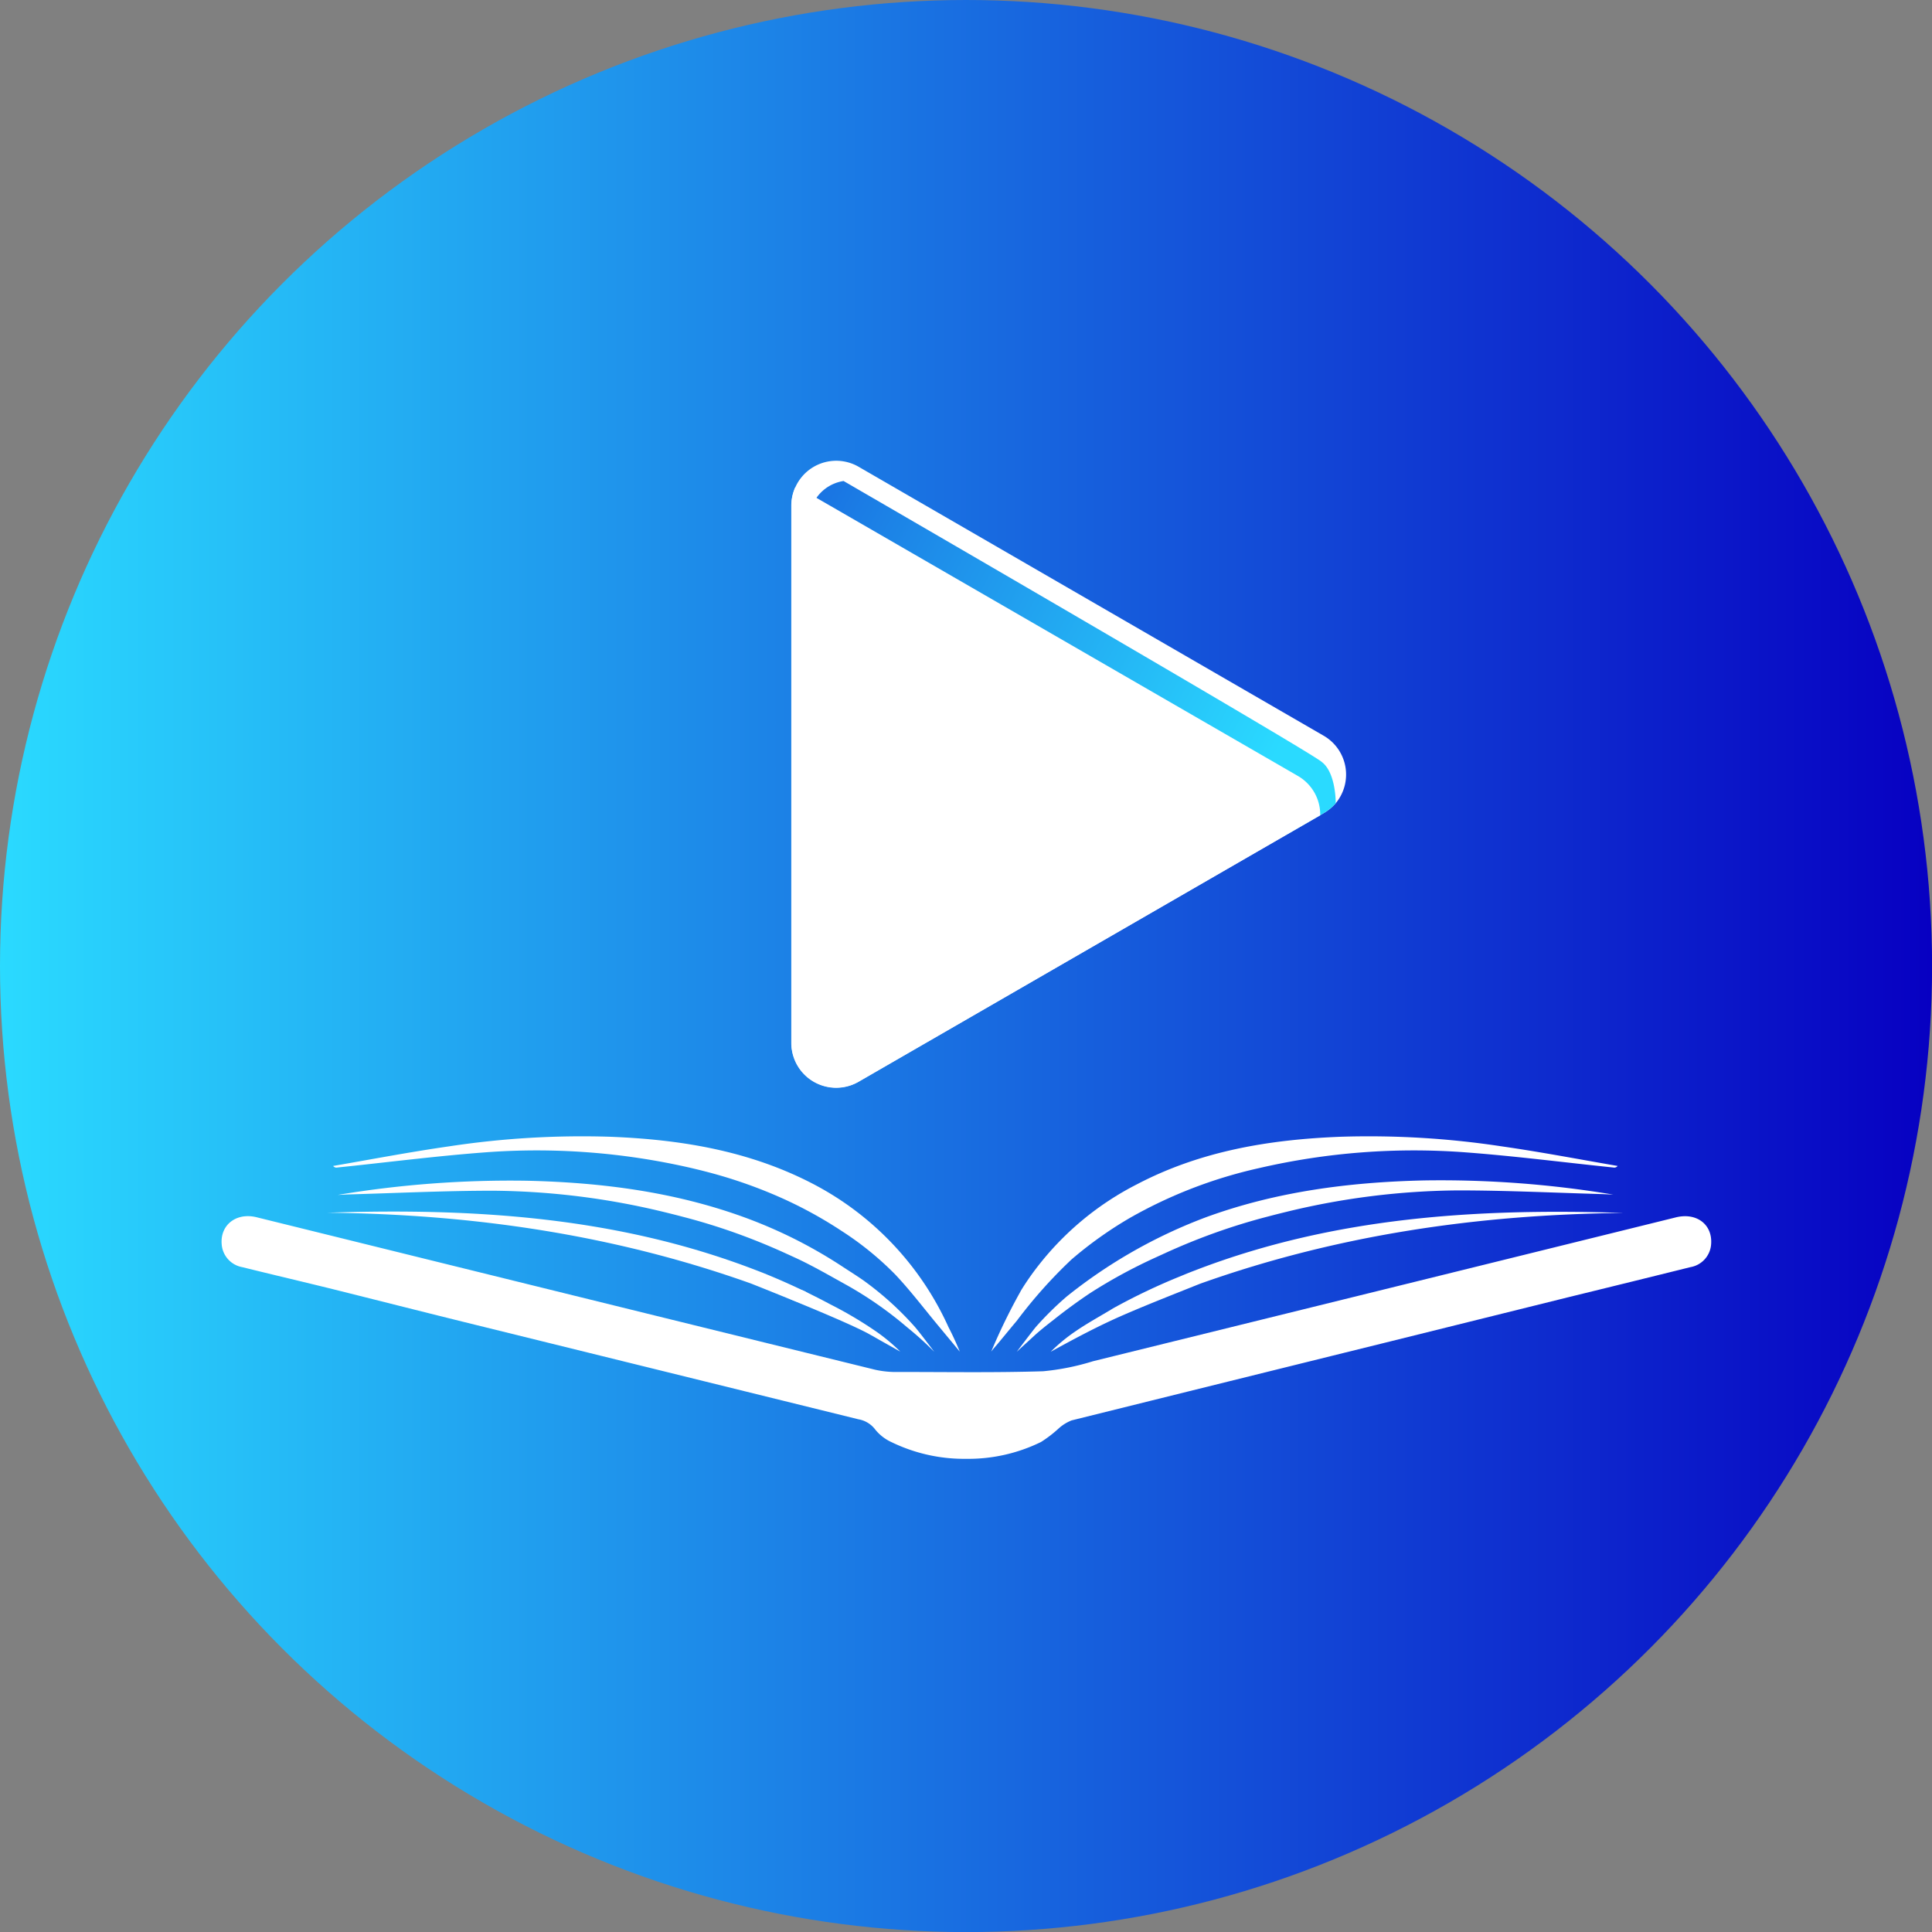 <svg xmlns="http://www.w3.org/2000/svg" xmlns:xlink="http://www.w3.org/1999/xlink" viewBox="0 0 244.21 244.21"><rect x="0" y="0" width="244.21" height="244.21" fill="#808080" stroke="none"/><defs><style>.cls-1{fill:url(#linear-gradient);}.cls-2{fill:#fff;}.cls-3{fill:url(#linear-gradient-2);}</style><linearGradient id="linear-gradient" y1="122.11" x2="244.21" y2="122.11" gradientUnits="userSpaceOnUse"><stop offset="0" stop-color="#2adaff"/><stop offset="1" stop-color="#0700c2"/></linearGradient><linearGradient id="linear-gradient-2" x1="160.41" y1="97.03" x2="35.19" y2="30.09" xlink:href="#linear-gradient"/></defs><title>Logo</title><g id="Layer_2" data-name="Layer 2"><g id="Layer_2-2" data-name="Layer 2"><circle class="cls-1" cx="122.11" cy="122.11" r="122.11"/><path class="cls-2" d="M122.1,184.4a21,21,0,0,1-9.39-2.1,5.66,5.66,0,0,1-2.06-1.58,3.38,3.38,0,0,0-2.15-1.32L58.59,167.09c-5.49-1.36-11-2.76-16.45-4.12-3.84-.95-7.69-1.85-11.52-2.8a3.17,3.17,0,0,1-2.6-2.91c-.19-2.44,1.84-4,4.36-3.41l20.25,5q29,7.16,58,14.29a12.19,12.19,0,0,0,3,.28c6.08,0,12.16.1,18.23-.09a30.84,30.84,0,0,0,6.31-1.27q36.84-9.08,73.66-18.18c2.62-.65,4.66.9,4.46,3.4a3.16,3.16,0,0,1-2.62,2.89q-7.61,1.89-15.22,3.75l-23.45,5.82q-19.77,4.89-39.54,9.8a5.38,5.38,0,0,0-1.62,1,15.87,15.87,0,0,1-2.25,1.73A20.9,20.9,0,0,1,122.1,184.4Z"/><path class="cls-2" d="M110.8,168.34a50,50,0,0,0-5.85-3.47,86.42,86.42,0,0,0-8.57-4l-.54-.21-.6-.23c-17.38-6.63-35.4-7.75-53.87-7.14,18.43.19,36.24,2.79,53.47,8.92l.16.06c1.43.57,12.07,4.79,14.93,6.4a3.69,3.69,0,0,0,.33.18c1.17.68,2.36,1.33,3.54,2A22.69,22.69,0,0,0,110.8,168.34Zm-.9,0h0l0-.1Z"/><polygon class="cls-2" points="109.9 168.28 109.9 168.38 109.87 168.38 109.9 168.28"/><path class="cls-2" d="M99.21,163.7a1.62,1.62,0,0,1,2.06-.64,2,2,0,0,1,1.55,2.23c-.5-.64-.85-1.48-1.44-1.74S100,163.63,99.21,163.7Z"/><path class="cls-2" d="M102.07,165.05l-2.16-.83C100.9,163.31,101.6,163.57,102.07,165.05Z"/><polygon class="cls-2" points="109.9 168.28 109.9 168.38 109.87 168.38 109.9 168.28"/><path class="cls-2" d="M118.09,170.87a41,41,0,0,0-3.43-3.1,47.47,47.47,0,0,0-7.54-5.28c-2.12-1.17-4.19-2.38-6.38-3.41l-1.53-.7q-3.1-1.41-6.32-2.56c-2.14-.76-4.32-1.43-6.52-2-.86-.23-1.71-.44-2.57-.65a94.33,94.33,0,0,0-21.48-2.66c-6.1,0-12.21.3-18.32.47l-1.31.06a132.6,132.6,0,0,1,24-1.79c9.38.22,18.62,1.41,27.5,4.66a61.25,61.25,0,0,1,6.23,2.69,60.45,60.45,0,0,1,5.9,3.39c.94.62,1.89,1.21,2.81,1.85a39.6,39.6,0,0,1,6.52,5.89C116.25,168.42,118.09,170.87,118.09,170.87Z"/><path class="cls-2" d="M121.32,170.85l-2.82-3.4c-1.75-2.11-3.45-4.35-5.35-6.36a39.22,39.22,0,0,0-6.76-5.49,53.56,53.56,0,0,0-8.3-4.48,60.4,60.4,0,0,0-9-3.06l-.46-.12-1.12-.27a86.87,86.87,0,0,0-26.31-2c-6.21.47-12.39,1.27-18.59,1.91a.51.51,0,0,1-.5-.2c4.87-.84,9.72-1.77,14.6-2.47a111.87,111.87,0,0,1,20.44-1.22c8.94.35,17.64,1.78,25.7,6a38.11,38.11,0,0,1,17.05,18.08C120.42,168.77,120.89,169.8,121.32,170.85Z"/><path class="cls-2" d="M135.83,168.36c1.57-1.09,3.26-2,4.9-3a77.67,77.67,0,0,1,8.38-4l1.12-.46.54-.21.6-.23c17.38-6.63,35.4-7.75,53.87-7.14-18.43.19-36.24,2.79-53.47,8.92l-.16.06c-3.19,1.28-6.4,2.53-9.56,3.9s-6.21,3-9.24,4.67A21.52,21.52,0,0,1,135.83,168.36Zm.88,0h0l0-.1Z"/><path class="cls-2" d="M128.52,170.87c.84-.78,1.49-1.36,2.18-2s1.65-1.4,2.5-2.06c1.47-1.17,3-2.29,4.55-3.33a65.84,65.84,0,0,1,8.12-4.44l1.53-.7q3.1-1.41,6.32-2.56c2.14-.76,4.32-1.43,6.52-2,.86-.23,1.71-.44,2.57-.65a94.33,94.33,0,0,1,21.48-2.66c6.1,0,12.21.3,18.32.47l1.31.06a132.6,132.6,0,0,0-24-1.79c-9.38.22-18.62,1.41-27.5,4.66a64,64,0,0,0-17.57,10,40.19,40.19,0,0,0-3.89,3.83C130.36,168.42,128.52,170.87,128.52,170.87Z"/><path class="cls-2" d="M125.29,170.85c.31-.42.67-.8.93-1.12.78-.94,1.55-1.88,2.33-2.81a60.56,60.56,0,0,1,6.88-7.71,49.8,49.8,0,0,1,7.49-5.32,58.82,58.82,0,0,1,16.15-6.22,86.87,86.87,0,0,1,26.31-2c6.21.47,12.39,1.27,18.59,1.91a.51.51,0,0,0,.5-.2c-4.87-.84-9.72-1.77-14.6-2.47a111.87,111.87,0,0,0-20.44-1.22c-8.94.35-17.64,1.78-25.7,6A37.26,37.26,0,0,0,131,160.3q-.88,1.15-1.68,2.4l-.12.19c-.1.16-.19.32-.28.49A74.52,74.52,0,0,0,125.29,170.85Z"/><path class="cls-2" d="M168.84,101.53l0,0a5.91,5.91,0,0,1-1.5,1.24l-.44.26-4.4,2.54-53.95,31.14a5.67,5.67,0,0,1-8.51-4.91V63.94A5.66,5.66,0,0,1,108.53,59l58.79,34A5.67,5.67,0,0,1,168.84,101.53Z"/><path class="cls-3" d="M168.84,101.53l0,0a5.91,5.91,0,0,1-1.5,1.24l-.44.26-4.4,2.54L102.32,65.4l.88-2.47a5.14,5.14,0,0,1,3.43-2.13s59.28,34.36,60.44,35.51C168.89,97.68,168.84,101.53,168.84,101.53Z"/><path class="cls-2" d="M166.88,103.06l-58.35,33.68a5.67,5.67,0,0,1-8.51-4.91V63.94a5.7,5.7,0,0,1,.49-2.32,5.6,5.6,0,0,1,1.45.59L164,98.05A5.64,5.64,0,0,1,166.88,103.06Z"/></g></g></svg>